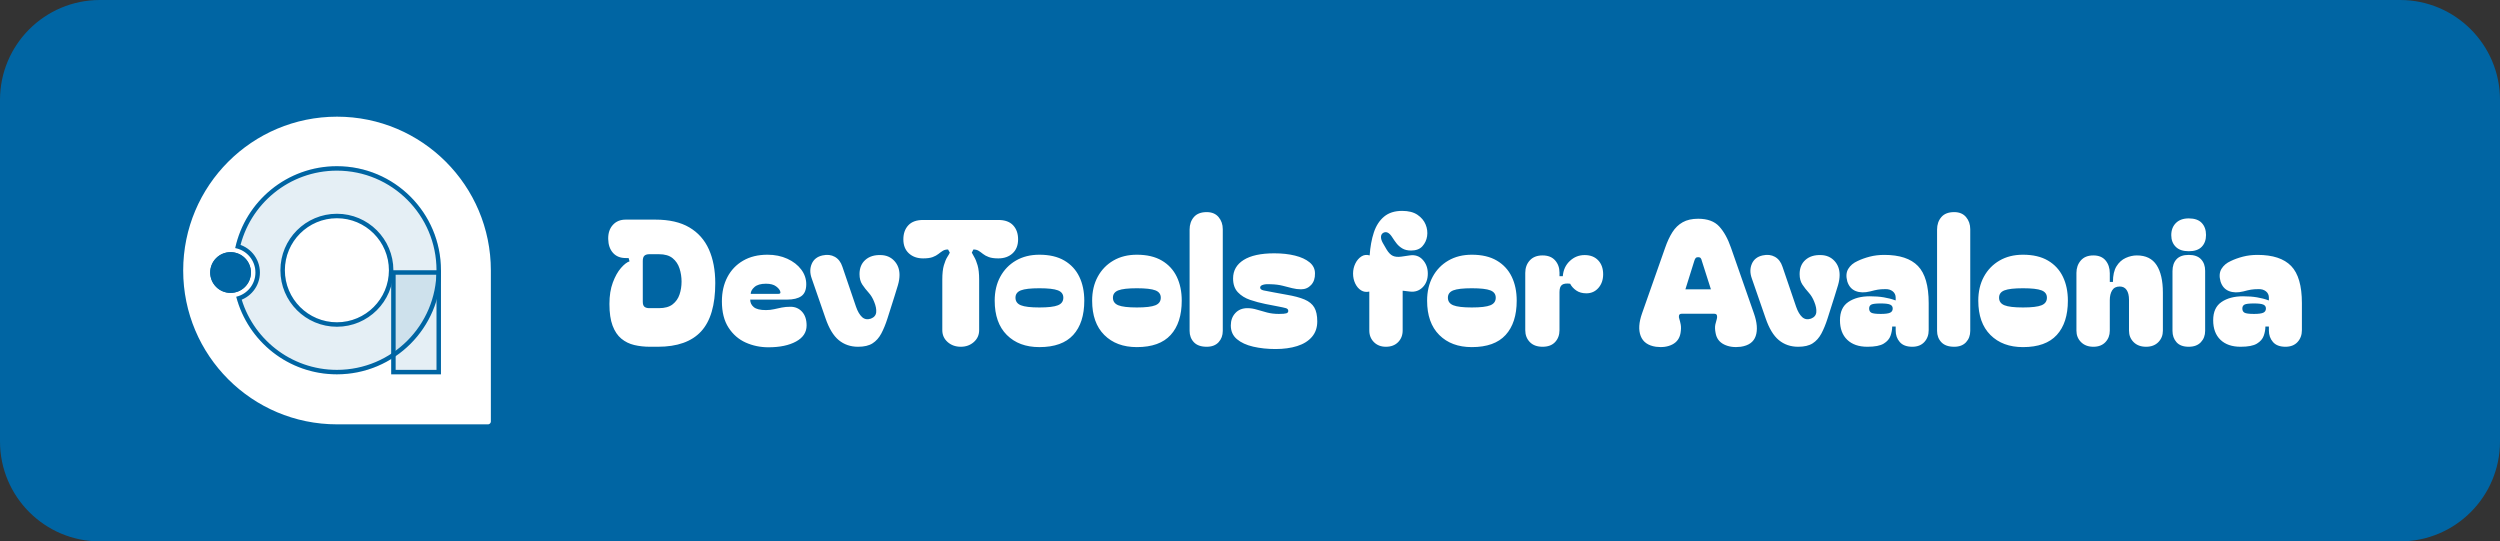 <?xml version="1.0" encoding="utf-8"?>
<svg width="6728px" height="1457px" viewBox="0 0 6728 1457" version="1.1" xmlns:xlink="http://www.w3.org/1999/xlink" xmlns="http://www.w3.org/2000/svg">
  <rect x="0" y="0" width="6728" height="1457" fill="#333333" stroke="none"/>
  <defs>
    <path d="M0 286.148C0 255.886 24.532 231.354 54.794 231.354C85.056 231.354 109.588 255.886 109.588 286.148C109.588 316.409 85.056 340.942 54.794 340.942C24.532 340.942 0 316.409 0 286.148Z" id="path_1" />
    <path d="M487.06 280.062L621.001 280.062L621.001 560.12L487.06 560.12L487.06 280.062Z" id="path_2" />
    <path d="M121.762 286.146C121.762 253.421 98.29 226.178 67.263 220.335C94.627 94.356 206.764 0 340.939 0C495.611 0 620.996 125.387 620.996 280.059C620.996 434.731 495.611 560.116 340.939 560.116C210.911 560.116 101.58 471.503 70.041 351.372C99.68 344.47 121.762 317.887 121.762 286.146ZM340.94 140.031C263.604 140.031 200.91 202.724 200.91 280.06C200.91 357.397 263.604 420.089 340.94 420.089C418.276 420.089 480.968 357.397 480.968 280.06C480.968 202.724 418.276 140.031 340.94 140.031Z" id="path_3" />
    <clipPath id="clip_1">
      <use xlink:href="#path_1" />
    </clipPath>
    <clipPath id="clip_2">
      <use xlink:href="#path_2" />
    </clipPath>
    <clipPath id="clip_3">
      <use xlink:href="#path_3" />
    </clipPath>
  </defs>
  <g id="Brand">
    <path d="M6459 0C6607.58 0 6728 120.415 6728 269L6728 1188C6728 1336.58 6607.58 1457 6459 1457L269 1457C120.415 1457 0 1336.58 0 1188L0 269C0 120.415 120.415 0 269 0L6459 0Z" id="Rectangle" fill="#0065A3" stroke="none" />
    <path d="M1763.71 591.039C1801 591.039 1831.47 598.011 1855.12 611.954C1878.78 625.897 1896.33 645.637 1907.76 671.174C1919.2 696.711 1924.92 727.026 1924.92 762.119C1924.92 821.026 1912.23 864.266 1886.85 891.839C1861.47 919.412 1822.62 933.199 1770.29 933.199L1749.61 933.199C1734.26 933.199 1720 931.632 1706.84 928.499C1693.68 925.366 1682.09 919.647 1672.06 911.344C1662.03 903.041 1654.2 891.369 1648.56 876.329C1642.92 861.289 1640.1 841.862 1640.1 818.049C1640.1 795.802 1643.15 776.532 1649.26 760.239C1655.37 743.946 1662.66 730.942 1671.12 721.229C1679.58 711.516 1687.26 705.562 1694.15 703.369L1691.8 694.439L1683.81 694.439C1669.4 694.439 1658.04 689.817 1649.73 680.574C1641.43 671.331 1637.12 658.876 1636.81 643.209C1636.5 627.542 1640.65 614.931 1649.26 605.374C1657.88 595.817 1669.4 591.039 1683.81 591.039L1763.71 591.039ZM1729.87 811.94C1729.87 818.52 1731.36 823.063 1734.33 825.57C1737.31 828.076 1741.78 829.33 1747.73 829.33L1773.11 829.33C1789.09 829.33 1801.47 825.883 1810.24 818.99C1819.01 812.096 1825.2 803.245 1828.8 792.435C1832.41 781.625 1834.21 770.11 1834.21 757.89C1834.21 745.67 1832.41 733.92 1828.8 722.64C1825.2 711.36 1819.01 702.116 1810.24 694.91C1801.47 687.703 1789.09 684.1 1773.11 684.1L1747.73 684.1C1741.78 684.1 1737.31 685.431 1734.33 688.095C1731.36 690.758 1729.87 695.536 1729.87 702.43L1729.87 811.94ZM1942.78 811C1942.78 786.246 1947.71 764.47 1957.58 745.67C1967.45 726.87 1981.55 712.143 1999.88 701.49C2018.21 690.836 2040.07 685.51 2065.45 685.51C2085.19 685.51 2102.97 689.113 2118.79 696.32C2134.62 703.526 2147.07 713.161 2156.16 725.225C2165.25 737.288 2169.79 750.526 2169.79 764.94C2169.79 779.98 2165.4 790.633 2156.63 796.9C2147.86 803.166 2134.85 806.3 2117.62 806.3L2018.92 806.3C2018.92 814.446 2022.13 821.183 2028.55 826.51C2034.98 831.836 2045.87 834.5 2061.22 834.5C2069.05 834.5 2076.34 833.716 2083.07 832.15C2089.81 830.583 2096.7 829.095 2103.75 827.685C2110.8 826.275 2118.72 825.57 2127.49 825.57C2140.02 825.57 2150.36 830.035 2158.51 838.965C2166.66 847.895 2170.73 860.193 2170.73 875.86C2170.73 894.346 2161.25 908.76 2142.29 919.1C2123.34 929.44 2098.51 934.61 2067.8 934.61C2046.18 934.61 2025.89 930.38 2006.93 921.92C1987.98 913.46 1972.55 900.065 1960.64 881.735C1948.73 863.405 1942.78 839.826 1942.78 811L1942.78 811ZM2095.06 790.789C2099.76 790.789 2101.33 788.596 2099.76 784.209C2098.51 779.823 2094.75 775.279 2088.48 770.579C2082.21 765.879 2073.13 763.529 2061.22 763.529C2047.43 763.529 2037.17 766.506 2030.44 772.459C2023.7 778.413 2020.33 784.523 2020.33 790.789L2095.06 790.789ZM2309.38 933.2C2289.01 933.2 2271.62 927.247 2257.21 915.34C2242.8 903.433 2230.89 883.693 2221.49 856.12L2184.36 748.96C2179.35 734.86 2179.43 721.857 2184.6 709.95C2189.77 698.043 2199.4 690.523 2213.5 687.39C2226.03 684.57 2237.08 685.823 2246.64 691.15C2256.19 696.477 2263.01 705.407 2267.08 717.94L2303.74 825.57C2308.13 838.103 2313.53 847.347 2319.96 853.3C2326.38 859.253 2334.29 860.663 2343.69 857.53C2352.46 854.083 2357.24 848.365 2358.03 840.375C2358.81 832.385 2357.01 823.063 2352.62 812.41C2348.86 802.697 2343.85 794.393 2337.58 787.5C2331.31 780.607 2325.67 773.4 2320.66 765.88C2315.65 758.36 2313.14 748.96 2313.14 737.68C2313.14 721.387 2318.39 708.618 2328.89 699.375C2339.38 690.132 2353.25 685.823 2370.48 686.45C2385.21 686.763 2397.27 691.933 2406.67 701.96C2416.07 711.987 2420.77 724.677 2420.77 740.03C2420.77 748.49 2419.36 757.577 2416.54 767.29C2413.72 777.003 2410.59 787.187 2407.14 797.84L2388.34 857.06C2383.33 872.727 2377.77 886.278 2371.66 897.715C2365.55 909.152 2357.71 917.925 2348.16 924.035C2338.6 930.145 2325.67 933.2 2309.38 933.2L2309.38 933.2ZM2484.22 695.379C2468.55 695.379 2455.78 690.835 2445.91 681.749C2436.04 672.662 2431.11 660.129 2431.11 644.148C2431.11 628.482 2435.57 615.87 2444.5 606.313C2453.43 596.757 2466.67 591.979 2484.22 591.979L2686.79 591.979C2704.34 591.979 2717.57 596.757 2726.5 606.313C2735.43 615.87 2739.9 628.482 2739.9 644.148C2739.9 660.129 2734.96 672.662 2725.09 681.749C2715.22 690.835 2702.46 695.379 2686.79 695.379C2676.14 695.379 2667.6 694.203 2661.17 691.854C2654.75 689.504 2649.5 686.683 2645.43 683.393C2641.36 680.104 2637.44 677.284 2633.68 674.933C2629.92 672.583 2625.22 671.409 2619.58 671.409L2615.35 679.868C2616.6 682.689 2618.8 686.684 2621.93 691.854C2625.06 697.023 2628.04 704.387 2630.86 713.943C2633.68 723.5 2635.09 736.425 2635.09 752.719L2635.09 888.549C2635.09 901.395 2630.31 912.048 2620.75 920.508C2611.2 928.969 2599.53 933.198 2585.74 933.198C2571.64 933.198 2559.81 928.969 2550.25 920.508C2540.7 912.048 2535.92 901.395 2535.92 888.549L2535.92 752.719C2535.92 736.425 2537.33 723.5 2540.15 713.943C2542.97 704.387 2546.02 697.023 2549.31 691.854C2552.6 686.684 2554.88 682.689 2556.13 679.868L2551.43 671.409C2545.79 671.409 2541.09 672.583 2537.33 674.933C2533.57 677.284 2529.65 680.104 2525.58 683.393C2521.51 686.683 2516.34 689.504 2510.07 691.854C2503.8 694.203 2495.19 695.379 2484.22 695.379L2484.22 695.379ZM2797.24 934.14C2760.58 934.14 2731.36 923.251 2709.58 901.475C2687.81 879.698 2676.92 848.913 2676.92 809.12C2676.92 784.68 2681.93 763.216 2691.96 744.73C2701.99 726.243 2716.01 711.751 2734.02 701.255C2752.04 690.758 2773.11 685.51 2797.24 685.51C2824.19 685.51 2846.59 690.758 2864.45 701.255C2882.31 711.751 2895.7 726.243 2904.63 744.73C2913.56 763.216 2918.03 784.68 2918.03 809.12C2918.03 848.913 2908.08 879.698 2888.19 901.475C2868.29 923.251 2837.97 934.14 2797.24 934.14L2797.24 934.14ZM2732.85 801.13C2732.85 810.843 2737.71 817.658 2747.42 821.575C2757.13 825.492 2773.74 827.45 2797.24 827.45C2820.74 827.45 2837.35 825.492 2847.06 821.575C2856.77 817.658 2861.63 810.843 2861.63 801.13C2861.63 791.73 2856.77 785.15 2847.06 781.39C2837.35 777.63 2820.74 775.75 2797.24 775.75C2773.74 775.75 2757.13 777.63 2747.42 781.39C2737.71 785.15 2732.85 791.73 2732.85 801.13L2732.85 801.13ZM3059.5 934.14C3022.84 934.14 2993.62 923.251 2971.84 901.475C2950.07 879.698 2939.18 848.913 2939.18 809.12C2939.18 784.68 2944.19 763.216 2954.22 744.73C2964.25 726.243 2978.27 711.751 2996.28 701.255C3014.3 690.758 3035.37 685.51 3059.5 685.51C3086.45 685.51 3108.85 690.758 3126.71 701.255C3144.57 711.751 3157.96 726.243 3166.89 744.73C3175.82 763.216 3180.29 784.68 3180.29 809.12C3180.29 848.913 3170.34 879.698 3150.44 901.475C3130.55 923.251 3100.23 934.14 3059.5 934.14L3059.5 934.14ZM2995.11 801.13C2995.11 810.843 2999.97 817.658 3009.68 821.575C3019.39 825.492 3036 827.45 3059.5 827.45C3083 827.45 3099.61 825.492 3109.32 821.575C3119.03 817.658 3123.89 810.843 3123.89 801.13C3123.89 791.73 3119.03 785.15 3109.32 781.39C3099.61 777.63 3083 775.75 3059.5 775.75C3036 775.75 3019.39 777.63 3009.68 781.39C2999.97 785.15 2995.11 791.73 2995.11 801.13L2995.11 801.13ZM3247.5 933.198C3232.15 933.198 3220.63 929.125 3212.95 920.978C3205.28 912.832 3201.44 902.648 3201.44 890.428L3201.44 617.828C3201.44 604.355 3205.28 593.153 3212.95 584.223C3220.63 575.293 3232.15 570.828 3247.5 570.828C3261.29 570.828 3271.94 575.293 3279.46 584.223C3286.98 593.153 3290.74 604.042 3290.74 616.888L3290.74 890.428C3290.74 902.648 3286.98 912.832 3279.46 920.978C3271.94 929.125 3261.29 933.198 3247.5 933.198L3247.5 933.198ZM3432.68 939.31C3411.06 939.31 3391.08 937.195 3372.75 932.965C3354.42 928.735 3339.78 921.998 3328.81 912.755C3317.84 903.512 3312.36 891.213 3312.36 875.86C3312.36 862.387 3316.43 851.263 3324.58 842.49C3332.73 833.717 3343.54 829.33 3357.01 829.33C3365.47 829.33 3374.01 830.662 3382.62 833.325C3391.24 835.988 3400.41 838.573 3410.12 841.08C3419.83 843.587 3430.33 844.84 3441.61 844.84C3451.64 844.84 3458.37 844.292 3461.82 843.195C3465.27 842.098 3466.99 839.983 3466.99 836.85C3466.99 833.09 3464.87 830.583 3460.64 829.33C3456.41 828.077 3449.29 826.51 3439.26 824.63L3405.42 818.05C3391.32 815.23 3377.61 811.548 3364.29 807.005C3350.98 802.462 3340.01 795.647 3331.39 786.56C3322.78 777.473 3318.47 765.097 3318.47 749.43C3318.47 728.123 3327.95 711.517 3346.9 699.61C3365.86 687.703 3393.36 681.75 3429.39 681.75C3450.07 681.75 3468.63 683.787 3485.08 687.86C3501.53 691.933 3514.62 697.965 3524.33 705.955C3534.04 713.945 3538.9 723.893 3538.9 735.8C3539.21 748.647 3535.77 758.987 3528.56 766.82C3521.35 774.653 3512.27 778.57 3501.3 778.57C3493.47 778.57 3485.55 777.552 3477.56 775.515C3469.57 773.478 3460.96 771.285 3451.71 768.935C3442.47 766.585 3431.9 765.253 3419.99 764.94C3411.53 764.313 3404.64 764.783 3399.31 766.35C3393.98 767.917 3391.32 770.423 3391.32 773.87C3391.32 777.63 3394.45 780.215 3400.72 781.625C3406.99 783.035 3416.39 784.837 3428.92 787.03L3462.29 793.14C3482.66 796.587 3498.87 800.895 3510.93 806.065C3523 811.235 3531.69 818.363 3537.02 827.45C3542.35 836.537 3545.01 849.07 3545.01 865.05C3545.01 881.657 3540.23 895.522 3530.67 906.645C3521.12 917.768 3507.88 925.993 3490.96 931.32C3474.04 936.647 3454.61 939.31 3432.68 939.31L3432.68 939.31ZM3729.72 933.199C3716.56 933.199 3705.83 929.047 3697.52 920.744C3689.22 912.441 3685.07 902.022 3685.07 889.489L3685.07 784.679C3676.92 786.559 3669.56 785.462 3662.98 781.389C3656.4 777.316 3651.15 771.206 3647.23 763.059C3643.32 754.912 3641.36 745.982 3641.36 736.269C3641.36 726.556 3643.4 717.547 3647.47 709.244C3651.54 700.941 3656.95 694.596 3663.68 690.209C3670.42 685.822 3677.86 684.882 3686.01 687.389C3687.58 664.202 3691.34 643.601 3697.29 625.584C3703.24 607.567 3712.41 593.389 3724.78 583.049C3737.16 572.709 3753.38 567.539 3773.43 567.539C3790.66 567.539 3804.45 571.064 3814.79 578.114C3825.13 585.164 3832.41 593.859 3836.64 604.199C3840.87 614.539 3842.21 625.036 3840.64 635.689C3839.07 646.029 3834.84 655.037 3827.95 662.714C3821.06 670.391 3810.87 674.229 3797.4 674.229C3788 674.229 3780.17 672.349 3773.9 668.589C3767.63 664.829 3762.38 660.207 3758.15 654.724C3753.92 649.241 3750.24 643.992 3747.11 638.979C3739.28 626.446 3731.29 622.216 3723.14 626.289C3719.07 628.482 3716.87 632.007 3716.56 636.864C3716.25 641.721 3717.81 647.282 3721.26 653.549L3731.6 671.409C3736.93 680.182 3742.57 685.901 3748.52 688.564C3754.47 691.227 3761.99 691.932 3771.08 690.679L3793.64 687.389C3808.05 685.196 3819.8 689.112 3828.89 699.139C3837.98 709.166 3842.52 721.542 3842.52 736.269C3842.52 751.622 3837.9 763.921 3828.65 773.164C3819.41 782.407 3808.05 786.246 3794.58 784.679L3774.84 782.329L3774.84 889.489C3774.84 902.022 3770.77 912.441 3762.62 920.744C3754.47 929.047 3743.51 933.199 3729.72 933.199L3729.72 933.199ZM3960.96 934.14C3924.3 934.14 3895.08 923.251 3873.31 901.475C3851.53 879.698 3840.64 848.913 3840.64 809.12C3840.64 784.68 3845.65 763.216 3855.68 744.73C3865.71 726.243 3879.73 711.751 3897.75 701.255C3915.76 690.758 3936.83 685.51 3960.96 685.51C3987.91 685.51 4010.31 690.758 4028.17 701.255C4046.03 711.751 4059.43 726.243 4068.36 744.73C4077.29 763.216 4081.75 784.68 4081.75 809.12C4081.75 848.913 4071.8 879.698 4051.91 901.475C4032.01 923.251 4001.69 934.14 3960.96 934.14L3960.96 934.14ZM3896.57 801.13C3896.57 810.843 3901.43 817.658 3911.14 821.575C3920.85 825.492 3937.46 827.45 3960.96 827.45C3984.46 827.45 4001.07 825.492 4010.78 821.575C4020.49 817.658 4025.35 810.843 4025.35 801.13C4025.35 791.73 4020.49 785.15 4010.78 781.39C4001.07 777.63 3984.46 775.75 3960.96 775.75C3937.46 775.75 3920.85 777.63 3911.14 781.39C3901.43 785.15 3896.57 791.73 3896.57 801.13L3896.57 801.13ZM4151.31 933.199C4136.58 933.199 4125.15 928.969 4117 920.509C4108.85 912.049 4104.78 901.396 4104.78 888.549L4104.78 734.389C4104.78 720.916 4108.85 709.714 4117 700.784C4125.15 691.854 4136.58 687.389 4151.31 687.389C4166.04 687.389 4177.32 691.854 4185.15 700.784C4192.98 709.714 4196.9 720.603 4196.9 733.449L4196.9 743.319L4205.83 743.319C4207.08 726.713 4213.35 713.083 4224.63 702.429C4235.91 691.776 4249.23 686.449 4264.58 686.449C4279.93 686.449 4292.07 691.149 4301 700.549C4309.93 709.949 4314.4 722.483 4314.4 738.149C4314.4 752.876 4310.17 765.096 4301.71 774.809C4293.25 784.523 4282.44 789.379 4269.28 789.379C4258.31 789.379 4249.15 786.794 4241.78 781.624C4234.42 776.454 4229.02 770.423 4225.57 763.529C4215.54 762.276 4208.26 763.294 4203.71 766.584C4199.17 769.874 4196.9 776.376 4196.9 786.089L4196.9 888.549C4196.9 901.396 4192.98 912.049 4185.15 920.509C4177.32 928.969 4166.04 933.199 4151.31 933.199L4151.31 933.199ZM4456.34 933.199C4435.35 930.066 4421.72 920.431 4415.45 904.294C4409.18 888.158 4410.44 867.713 4419.21 842.959L4481.25 666.709C4486.89 650.416 4493.39 636.473 4500.75 624.879C4508.12 613.286 4517.36 604.356 4528.48 598.089C4539.61 591.823 4553.47 588.689 4570.08 588.689C4595.15 588.689 4614.02 595.583 4626.71 609.369C4639.4 623.156 4649.98 642.269 4658.44 666.709L4720.01 842.959C4728.78 867.713 4730.43 888.158 4724.94 904.294C4719.46 920.431 4706.07 930.066 4684.76 933.199C4667.53 935.393 4652.56 933.356 4639.88 927.089C4627.18 920.823 4619.59 910.639 4617.08 896.539C4615.2 887.139 4614.96 879.306 4616.38 873.039C4617.78 866.773 4619.12 861.759 4620.37 857.999C4621.31 854.866 4621.39 851.811 4620.6 848.834C4619.82 845.858 4617.39 844.369 4613.32 844.369L4525.9 844.369C4521.83 844.369 4519.4 845.858 4518.61 848.834C4517.83 851.811 4518.07 854.866 4519.32 857.999C4520.57 861.759 4521.83 866.773 4523.08 873.039C4524.33 879.306 4524.18 887.139 4522.61 896.539C4520.1 910.639 4512.74 920.823 4500.52 927.089C4488.3 933.356 4473.57 935.393 4456.34 933.199L4456.34 933.199ZM4604.39 778.57L4579.95 701.96C4579.32 698.827 4578.3 696.398 4576.89 694.675C4575.48 692.952 4573.21 692.09 4570.08 692.09C4566.95 692.09 4564.67 692.952 4563.26 694.675C4561.85 696.398 4560.68 698.827 4559.74 701.96L4535.77 778.57L4604.39 778.57ZM4839.39 933.2C4819.02 933.2 4801.63 927.247 4787.22 915.34C4772.81 903.433 4760.9 883.693 4751.5 856.12L4714.37 748.96C4709.36 734.86 4709.44 721.857 4714.6 709.95C4719.78 698.043 4729.41 690.523 4743.51 687.39C4756.04 684.57 4767.09 685.823 4776.65 691.15C4786.2 696.477 4793.02 705.407 4797.09 717.94L4833.75 825.57C4838.14 838.103 4843.54 847.347 4849.96 853.3C4856.39 859.253 4864.3 860.663 4873.7 857.53C4882.47 854.083 4887.25 848.365 4888.04 840.375C4888.82 832.385 4887.02 823.063 4882.63 812.41C4878.87 802.697 4873.86 794.393 4867.59 787.5C4861.32 780.607 4855.68 773.4 4850.67 765.88C4845.66 758.36 4843.15 748.96 4843.15 737.68C4843.15 721.387 4848.4 708.618 4858.9 699.375C4869.39 690.132 4883.26 685.823 4900.49 686.45C4915.22 686.763 4927.28 691.933 4936.68 701.96C4946.08 711.987 4950.78 724.677 4950.78 740.03C4950.78 748.49 4949.37 757.577 4946.55 767.29C4943.73 777.003 4940.6 787.187 4937.15 797.84L4918.35 857.06C4913.34 872.727 4907.78 886.278 4901.67 897.715C4895.55 909.152 4887.72 917.925 4878.17 924.035C4868.61 930.145 4855.68 933.2 4839.39 933.2L4839.39 933.2ZM5025.51 933.199C5002.32 933.199 4984.23 926.932 4971.22 914.399C4958.22 901.865 4951.72 884.319 4951.72 861.759C4951.72 839.199 4959.24 822.827 4974.28 812.644C4989.32 802.46 5008.59 797.369 5032.09 797.369C5045.88 797.369 5058.41 798.309 5069.69 800.189C5080.97 802.069 5091.15 804.732 5100.24 808.179L5101.65 808.179L5101.65 801.129C5101.65 793.922 5098.99 788.204 5093.66 783.974C5088.33 779.744 5081.6 777.785 5073.45 778.099C5065.62 778.099 5058.96 778.569 5053.47 779.509C5047.99 780.449 5041.18 782.015 5033.03 784.209C5017.99 787.969 5004.99 787.655 4994.02 783.269C4983.05 778.882 4975.53 770.265 4971.46 757.419C4967.7 743.945 4968.56 732.665 4974.04 723.579C4979.53 714.492 4987.91 707.442 4999.19 702.429C5008.9 697.729 5019.79 693.812 5031.85 690.679C5043.92 687.545 5057 685.979 5071.1 685.979C5112.15 685.979 5142.3 695.927 5161.57 715.824C5180.84 735.72 5190.48 769.012 5190.48 815.699L5190.48 888.549C5190.48 901.395 5186.56 912.049 5178.73 920.509C5170.9 928.969 5160.09 933.199 5146.3 933.199C5131.26 933.199 5120.06 928.969 5112.69 920.509C5105.33 912.049 5101.65 901.709 5101.65 889.489L5101.65 878.679L5092.25 878.679C5092.25 886.825 5090.76 895.129 5087.78 903.589C5084.81 912.049 5078.7 919.099 5069.45 924.739C5060.21 930.379 5045.56 933.199 5025.51 933.199L5025.51 933.199ZM5030.21 830.269C5030.21 835.595 5032.17 839.355 5036.08 841.549C5040 843.742 5048.54 844.839 5061.7 844.839C5073.61 844.839 5081.91 843.742 5086.61 841.549C5091.31 839.355 5093.66 835.595 5093.66 830.269C5093.66 825.255 5091.31 821.73 5086.61 819.694C5081.91 817.657 5073.61 816.639 5061.7 816.639C5048.54 816.639 5040 817.657 5036.08 819.694C5032.17 821.73 5030.21 825.255 5030.21 830.269L5030.21 830.269ZM5259.1 933.198C5243.75 933.198 5232.23 929.125 5224.55 920.978C5216.88 912.832 5213.04 902.648 5213.04 890.428L5213.04 617.828C5213.04 604.355 5216.88 593.153 5224.55 584.223C5232.23 575.293 5243.75 570.828 5259.1 570.828C5272.89 570.828 5283.54 575.293 5291.06 584.223C5298.58 593.153 5302.34 604.042 5302.34 616.888L5302.34 890.428C5302.34 902.648 5298.58 912.832 5291.06 920.978C5283.54 929.125 5272.89 933.198 5259.1 933.198L5259.1 933.198ZM5444.28 934.14C5407.62 934.14 5378.4 923.251 5356.62 901.475C5334.85 879.698 5323.96 848.913 5323.96 809.12C5323.96 784.68 5328.97 763.216 5339 744.73C5349.03 726.243 5363.05 711.751 5381.06 701.255C5399.08 690.758 5420.15 685.51 5444.28 685.51C5471.23 685.51 5493.63 690.758 5511.49 701.255C5529.35 711.751 5542.74 726.243 5551.67 744.73C5560.6 763.216 5565.07 784.68 5565.07 809.12C5565.07 848.913 5555.12 879.698 5535.22 901.475C5515.33 923.251 5485.01 934.14 5444.28 934.14L5444.28 934.14ZM5379.89 801.13C5379.89 810.843 5384.75 817.658 5394.46 821.575C5404.17 825.492 5420.78 827.45 5444.28 827.45C5467.78 827.45 5484.39 825.492 5494.1 821.575C5503.81 817.658 5508.67 810.843 5508.67 801.13C5508.67 791.73 5503.81 785.15 5494.1 781.39C5484.39 777.63 5467.78 775.75 5444.28 775.75C5420.78 775.75 5404.17 777.63 5394.46 781.39C5384.75 785.15 5379.89 791.73 5379.89 801.13L5379.89 801.13ZM5633.69 933.199C5619.9 933.199 5608.86 929.047 5600.55 920.744C5592.25 912.44 5588.1 902.179 5588.1 889.959L5588.1 734.389C5588.1 721.229 5592.02 710.105 5599.85 701.019C5607.68 691.932 5618.96 687.389 5633.69 687.389C5648.1 687.389 5659.07 691.932 5666.59 701.019C5674.11 710.105 5677.87 721.542 5677.87 735.329L5677.87 758.829L5686.33 758.829C5686.33 740.969 5689.54 726.869 5695.96 716.529C5702.39 706.189 5710.61 698.747 5720.64 694.204C5730.67 689.66 5740.69 687.389 5750.72 687.389C5774.85 687.389 5792.55 696.084 5803.83 713.474C5815.11 730.864 5820.75 755.539 5820.75 787.499L5820.75 889.959C5820.75 902.179 5816.68 912.44 5808.53 920.744C5800.38 929.047 5789.42 933.199 5775.63 933.199C5761.53 933.199 5750.33 929.047 5742.02 920.744C5733.72 912.44 5729.57 902.179 5729.57 889.959L5729.57 806.769C5729.57 795.489 5727.45 786.715 5723.22 780.449C5718.99 774.182 5712.81 771.049 5704.66 771.049C5695.26 771.049 5688.44 774.495 5684.21 781.389C5679.98 788.282 5677.87 797.055 5677.87 807.709L5677.87 889.959C5677.87 902.179 5673.95 912.44 5666.12 920.744C5658.29 929.047 5647.48 933.199 5633.69 933.199L5633.69 933.199ZM5843.31 632.87C5843.31 619.397 5847.46 608.508 5855.76 600.205C5864.07 591.902 5875.58 587.75 5890.31 587.75C5905.98 587.75 5917.65 591.823 5925.32 599.97C5933 608.117 5936.84 618.927 5936.84 632.4C5936.84 645.56 5933 656.135 5925.32 664.125C5917.65 672.115 5905.98 676.11 5890.31 676.11C5874.96 676.11 5863.28 672.115 5855.29 664.125C5847.3 656.135 5843.31 645.717 5843.31 632.87L5843.31 632.87ZM5890.31 933.199C5875.58 933.199 5864.62 929.125 5857.41 920.979C5850.2 912.832 5846.6 902.649 5846.6 890.429L5846.6 729.689C5846.6 716.215 5850.2 705.562 5857.41 697.729C5864.62 689.895 5875.58 685.979 5890.31 685.979C5905.04 685.979 5916.08 689.895 5923.44 697.729C5930.81 705.562 5934.49 715.902 5934.49 728.749L5934.49 890.429C5934.49 902.649 5930.65 912.832 5922.97 920.979C5915.3 929.125 5904.41 933.199 5890.31 933.199L5890.31 933.199ZM6029.9 933.199C6006.71 933.199 5988.62 926.932 5975.61 914.399C5962.61 901.865 5956.11 884.319 5956.11 861.759C5956.11 839.199 5963.63 822.827 5978.67 812.644C5993.71 802.46 6012.98 797.369 6036.48 797.369C6050.27 797.369 6062.8 798.309 6074.08 800.189C6085.36 802.069 6095.54 804.732 6104.63 808.179L6106.04 808.179L6106.04 801.129C6106.04 793.922 6103.38 788.204 6098.05 783.974C6092.72 779.744 6085.99 777.785 6077.84 778.099C6070.01 778.099 6063.35 778.569 6057.86 779.509C6052.38 780.449 6045.57 782.015 6037.42 784.209C6022.38 787.969 6009.38 787.655 5998.41 783.269C5987.44 778.882 5979.92 770.265 5975.85 757.419C5972.09 743.945 5972.95 732.665 5978.43 723.579C5983.92 714.492 5992.3 707.442 6003.58 702.429C6013.29 697.729 6024.18 693.812 6036.24 690.679C6048.31 687.545 6061.39 685.979 6075.49 685.979C6116.54 685.979 6146.69 695.927 6165.96 715.824C6185.23 735.72 6194.87 769.012 6194.87 815.699L6194.87 888.549C6194.87 901.395 6190.95 912.049 6183.12 920.509C6175.29 928.969 6164.48 933.199 6150.69 933.199C6135.65 933.199 6124.45 928.969 6117.08 920.509C6109.72 912.049 6106.04 901.709 6106.04 889.489L6106.04 878.679L6096.64 878.679C6096.64 886.825 6095.15 895.129 6092.17 903.589C6089.2 912.049 6083.09 919.099 6073.84 924.739C6064.6 930.379 6049.95 933.199 6029.9 933.199L6029.9 933.199ZM6034.6 830.269C6034.6 835.595 6036.56 839.355 6040.47 841.549C6044.39 843.742 6052.93 844.839 6066.09 844.839C6078 844.839 6086.3 843.742 6091 841.549C6095.7 839.355 6098.05 835.595 6098.05 830.269C6098.05 825.255 6095.7 821.73 6091 819.694C6086.3 817.657 6078 816.639 6066.09 816.639C6052.93 816.639 6044.39 817.657 6040.47 819.694C6036.56 821.73 6034.6 825.255 6034.6 830.269L6034.6 830.269Z" id="Path" fill="#FFFFFF" stroke="none" />
    <g id="devtools-logo" transform="translate(493 314)">
      <path d="M414 0C185.354 0 0 185.354 0 413.999C0 642.646 185.354 827.999 414 827.999L820 827.999Q820.196 827.999 820.393 827.989Q820.589 827.98 820.784 827.96Q820.98 827.941 821.174 827.912Q821.368 827.883 821.561 827.845Q821.753 827.807 821.944 827.759Q822.134 827.711 822.322 827.654Q822.51 827.597 822.695 827.531Q822.88 827.465 823.062 827.39Q823.243 827.315 823.42 827.231Q823.598 827.147 823.771 827.054Q823.944 826.962 824.113 826.861Q824.281 826.76 824.445 826.651Q824.608 826.542 824.766 826.424Q824.923 826.308 825.075 826.183Q825.227 826.058 825.372 825.926Q825.518 825.795 825.657 825.656Q825.796 825.517 825.928 825.371Q826.06 825.226 826.184 825.074Q826.309 824.922 826.426 824.764Q826.543 824.607 826.652 824.443Q826.761 824.28 826.862 824.112Q826.963 823.943 827.055 823.77Q827.148 823.597 827.232 823.419Q827.316 823.242 827.391 823.06Q827.466 822.879 827.532 822.694Q827.598 822.509 827.655 822.321Q827.712 822.133 827.76 821.943Q827.808 821.752 827.846 821.56Q827.885 821.367 827.913 821.173Q827.942 820.978 827.962 820.783Q827.981 820.588 827.99 820.391Q828 820.195 828 819.999L828 414C828 185.354 642.647 0 414 0Z" id="Oval-2-Union" fill="#FFFFFF" fill-rule="evenodd" stroke="none" />
      <g id="Group-2" transform="translate(72.718 133.255)">
        <g id="e1">
          <use stroke="none" fill="#0065A3" xlink:href="#path_1" fill-rule="evenodd" />
          <g clip-path="url(#clip_1)">
            <use xlink:href="#path_1" fill="none" stroke="#0065A3" stroke-width="24" />
          </g>
        </g>
        <g id="Rectangle">
          <use stroke="none" fill="#0065A3" fill-opacity="0.102" xlink:href="#path_2" fill-rule="evenodd" />
          <g clip-path="url(#clip_2)">
            <use xlink:href="#path_2" fill="none" stroke="#0065A3" stroke-width="24" />
          </g>
        </g>
        <g id="e1">
          <use stroke="none" fill="#0065A3" fill-opacity="0.102" xlink:href="#path_3" fill-rule="evenodd" />
          <g clip-path="url(#clip_3)">
            <use xlink:href="#path_3" fill="none" stroke="#0065A3" stroke-width="24" />
          </g>
        </g>
      </g>
    </g>
  </g>
</svg>